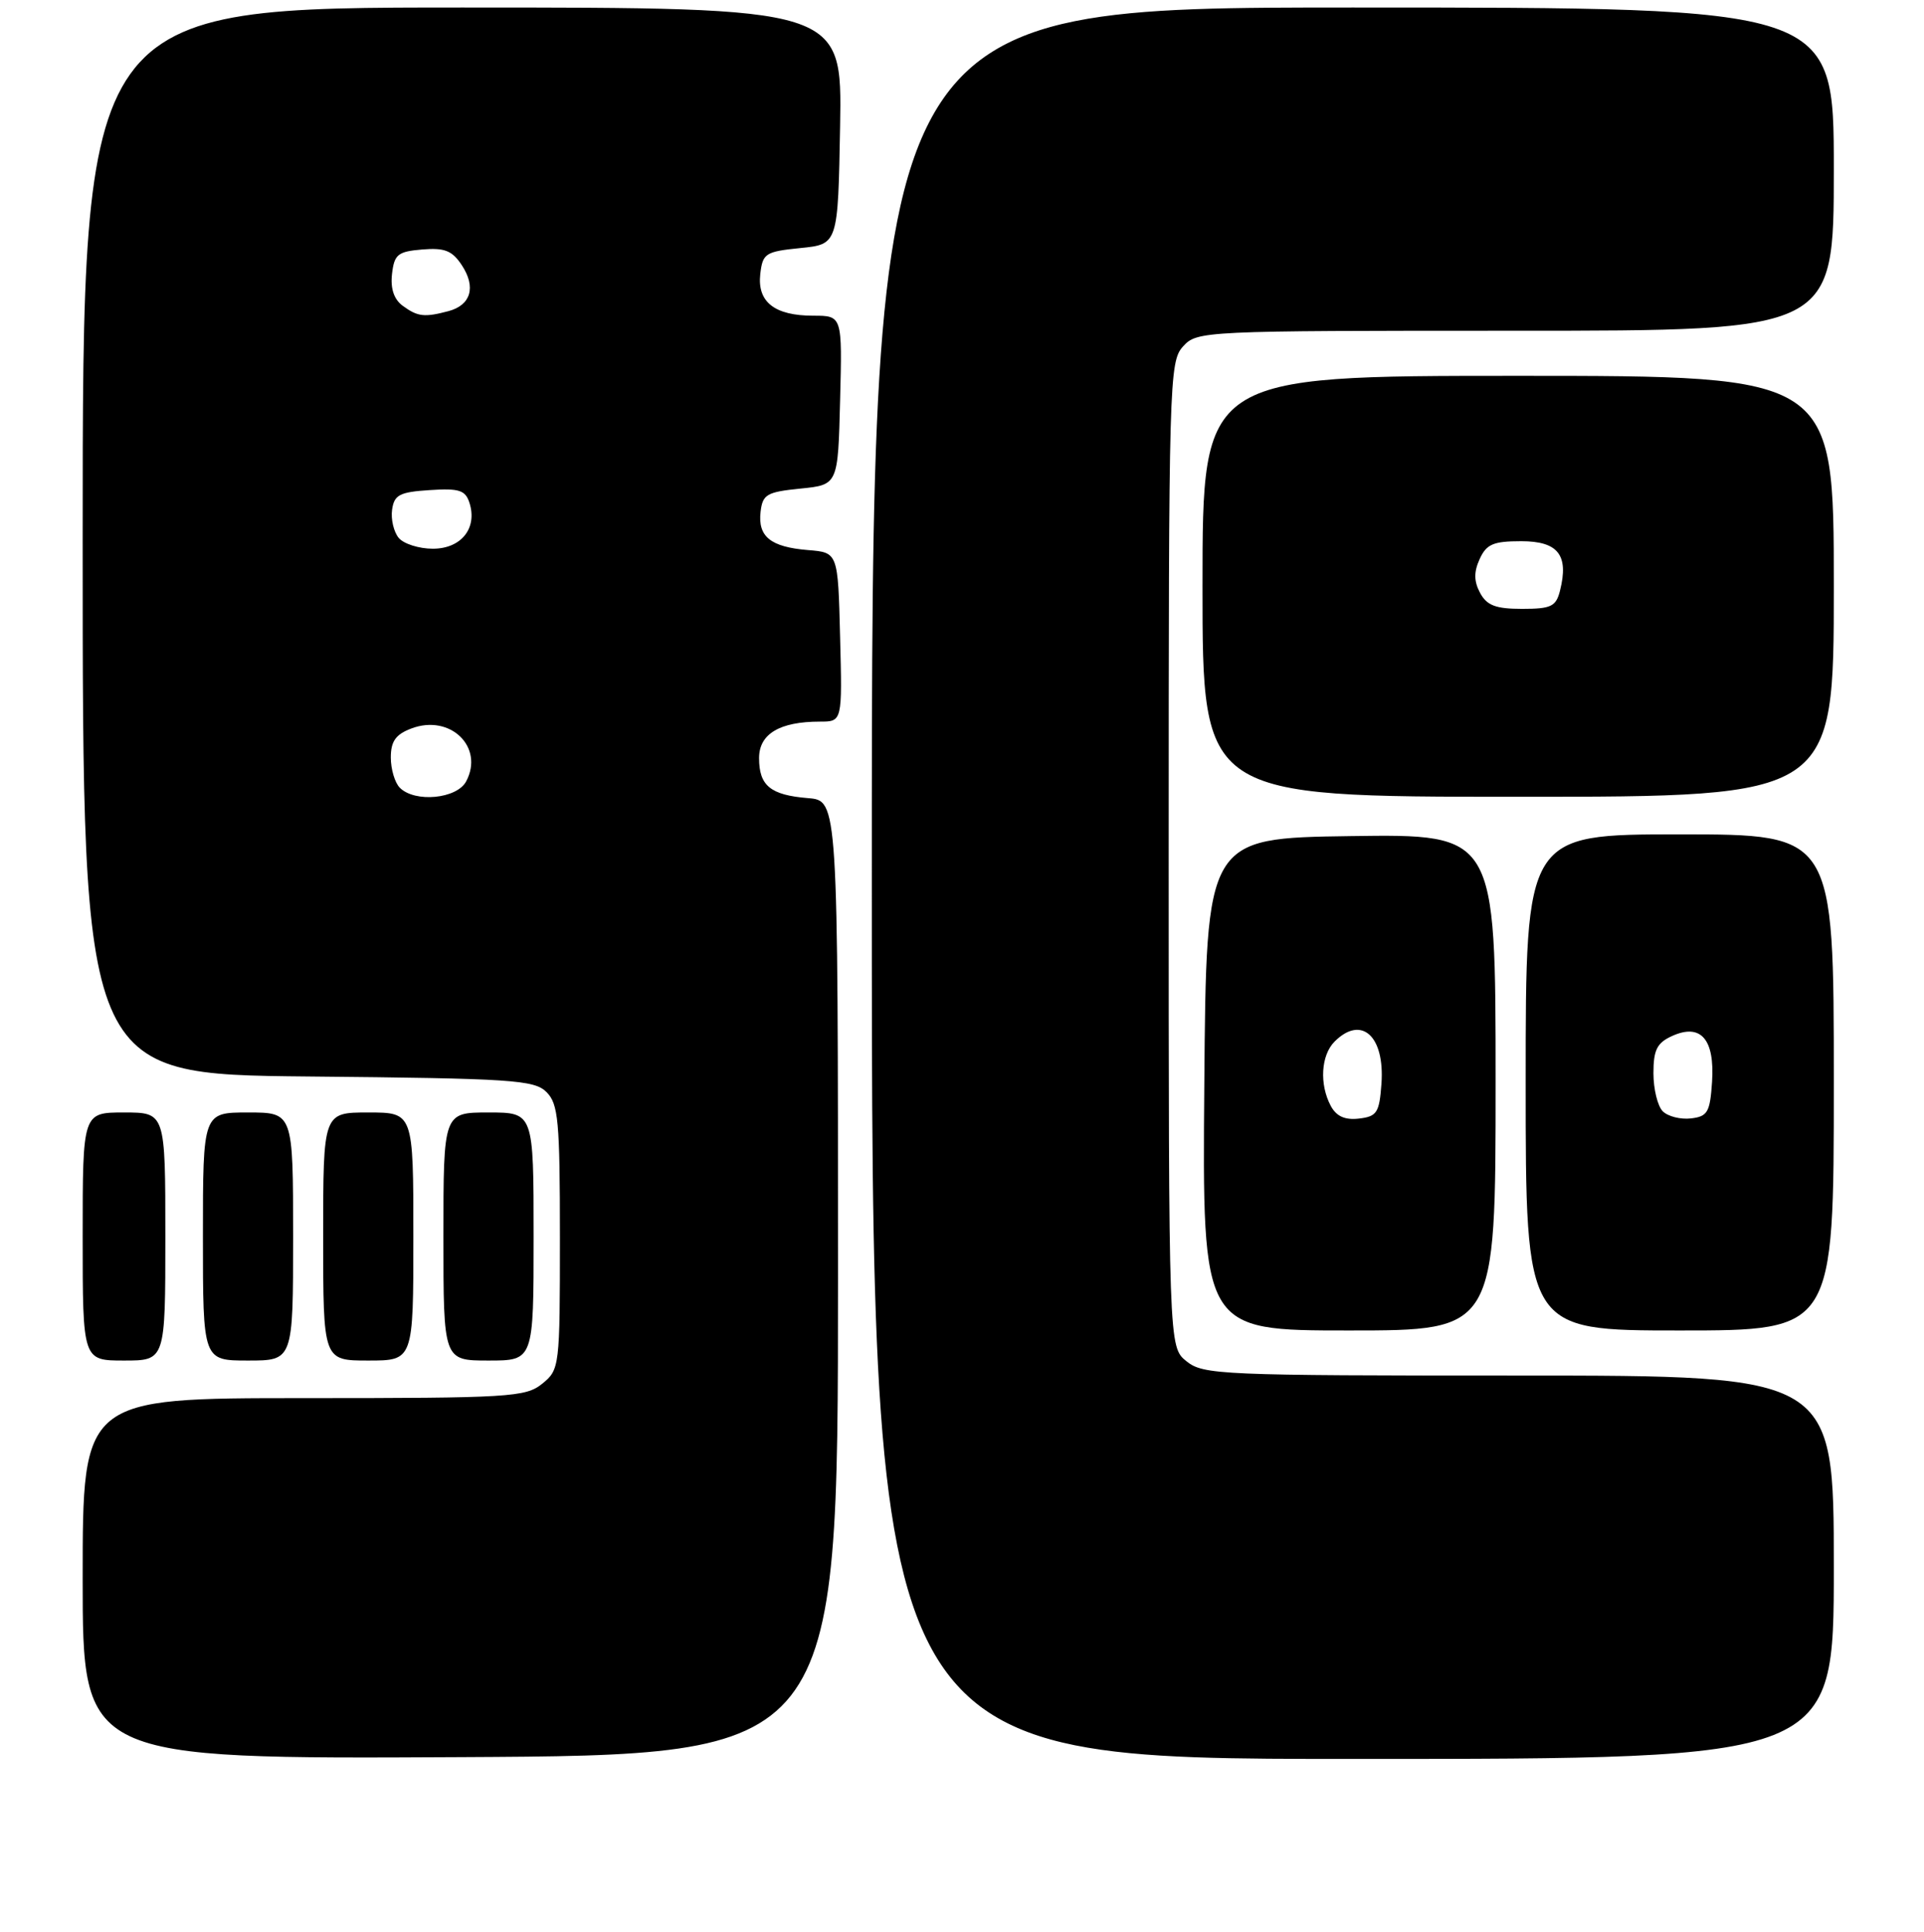 <?xml version="1.0" encoding="UTF-8" standalone="no"?>
<!DOCTYPE svg PUBLIC "-//W3C//DTD SVG 1.1//EN" "http://www.w3.org/Graphics/SVG/1.1/DTD/svg11.dtd" >
<svg xmlns="http://www.w3.org/2000/svg" xmlns:xlink="http://www.w3.org/1999/xlink" version="1.1" viewBox="0 0 256 257">
 <g >
 <path fill="currentColor"
d=" M 111.50 170.00 C 111.50 106.50 111.50 106.50 107.51 106.18 C 102.51 105.77 101.00 104.53 101.00 100.85 C 101.00 97.64 103.73 96.00 109.10 96.00 C 112.07 96.00 112.07 96.00 111.78 84.75 C 111.50 73.50 111.50 73.50 107.51 73.18 C 102.52 72.77 100.82 71.39 101.20 68.09 C 101.47 65.77 102.02 65.45 106.50 65.00 C 111.50 64.50 111.50 64.50 111.78 53.25 C 112.07 42.00 112.07 42.00 108.22 42.00 C 103.06 42.00 100.74 40.18 101.16 36.45 C 101.48 33.70 101.84 33.47 106.50 33.00 C 111.50 32.50 111.50 32.50 111.78 16.75 C 112.05 1.00 112.05 1.00 61.53 1.00 C 11.00 1.00 11.00 1.00 11.00 71.96 C 11.00 142.92 11.00 142.92 40.97 143.21 C 68.17 143.47 71.10 143.66 72.72 145.29 C 74.29 146.86 74.50 149.11 74.50 164.62 C 74.50 181.86 74.46 182.21 72.14 184.09 C 69.93 185.87 67.84 186.00 40.39 186.00 C 11.00 186.00 11.00 186.00 11.00 210.01 C 11.00 234.02 11.00 234.02 61.25 233.76 C 111.50 233.50 111.50 233.50 111.50 170.00 Z  M 244.00 208.50 C 244.00 183.00 244.00 183.00 202.11 183.00 C 162.36 183.00 160.10 182.90 157.86 181.09 C 155.50 179.18 155.50 179.18 155.50 113.69 C 155.50 50.70 155.57 48.13 157.40 46.10 C 159.28 44.03 159.88 44.00 201.65 44.00 C 244.00 44.00 244.00 44.00 244.00 22.50 C 244.00 1.00 244.00 1.00 180.00 1.00 C 116.00 1.00 116.00 1.00 116.00 117.50 C 116.00 234.00 116.00 234.00 180.00 234.00 C 244.00 234.00 244.00 234.00 244.00 208.50 Z  M 22.00 164.50 C 22.00 148.00 22.00 148.00 16.50 148.00 C 11.00 148.00 11.00 148.00 11.00 164.50 C 11.00 181.00 11.00 181.00 16.50 181.00 C 22.00 181.00 22.00 181.00 22.00 164.50 Z  M 39.00 164.50 C 39.00 148.00 39.00 148.00 33.00 148.00 C 27.00 148.00 27.00 148.00 27.00 164.50 C 27.00 181.00 27.00 181.00 33.00 181.00 C 39.00 181.00 39.00 181.00 39.00 164.50 Z  M 55.00 164.50 C 55.00 148.00 55.00 148.00 49.00 148.00 C 43.00 148.00 43.00 148.00 43.00 164.50 C 43.00 181.00 43.00 181.00 49.00 181.00 C 55.00 181.00 55.00 181.00 55.00 164.50 Z  M 71.00 164.50 C 71.00 148.00 71.00 148.00 65.00 148.00 C 59.00 148.00 59.00 148.00 59.00 164.50 C 59.00 181.00 59.00 181.00 65.00 181.00 C 71.00 181.00 71.00 181.00 71.00 164.50 Z  M 199.00 143.98 C 199.00 110.96 199.00 110.96 179.75 111.23 C 160.50 111.50 160.50 111.50 160.24 144.25 C 159.97 177.00 159.97 177.00 179.49 177.00 C 199.00 177.00 199.00 177.00 199.00 143.98 Z  M 244.00 144.00 C 244.00 111.00 244.00 111.00 223.50 111.00 C 203.00 111.00 203.00 111.00 203.00 144.00 C 203.00 177.00 203.00 177.00 223.50 177.00 C 244.00 177.00 244.00 177.00 244.00 144.00 Z  M 244.00 78.00 C 244.00 50.00 244.00 50.00 202.00 50.00 C 160.00 50.00 160.00 50.00 160.00 78.00 C 160.00 106.00 160.00 106.00 202.00 106.00 C 244.00 106.00 244.00 106.00 244.00 78.00 Z  M 53.20 104.80 C 52.54 104.14 52.00 102.33 52.00 100.78 C 52.00 98.62 52.65 97.70 54.72 96.92 C 59.89 94.95 64.47 99.38 62.02 103.96 C 60.78 106.28 55.21 106.81 53.20 104.80 Z  M 53.05 71.56 C 52.39 70.76 51.99 69.07 52.17 67.81 C 52.45 65.83 53.16 65.46 57.17 65.20 C 61.11 64.94 61.93 65.21 62.47 66.91 C 63.54 70.28 61.36 73.00 57.59 73.00 C 55.75 73.00 53.71 72.35 53.05 71.56 Z  M 53.61 40.70 C 52.42 39.84 51.94 38.41 52.16 36.45 C 52.46 33.84 52.93 33.46 56.19 33.19 C 59.18 32.94 60.18 33.35 61.46 35.30 C 63.36 38.20 62.66 40.59 59.68 41.39 C 56.48 42.24 55.58 42.14 53.61 40.70 Z  M 177.07 147.13 C 175.53 144.25 175.76 140.39 177.57 138.57 C 181.14 135.00 184.27 137.81 183.81 144.18 C 183.53 148.03 183.21 148.53 180.82 148.81 C 178.95 149.03 177.81 148.51 177.07 147.13 Z  M 221.24 147.84 C 220.56 147.16 220.00 144.88 220.00 142.78 C 220.00 139.68 220.47 138.74 222.47 137.83 C 226.29 136.09 228.17 138.23 227.80 143.91 C 227.53 147.97 227.21 148.53 224.99 148.79 C 223.61 148.95 221.93 148.53 221.24 147.84 Z  M 196.93 78.87 C 196.11 77.33 196.09 76.10 196.88 74.37 C 197.78 72.39 198.69 72.00 202.41 72.00 C 207.32 72.00 208.76 73.84 207.57 78.57 C 207.04 80.69 206.39 81.00 202.52 81.00 C 199.01 81.00 197.83 80.55 196.93 78.87 Z "/>
</g>
</svg>